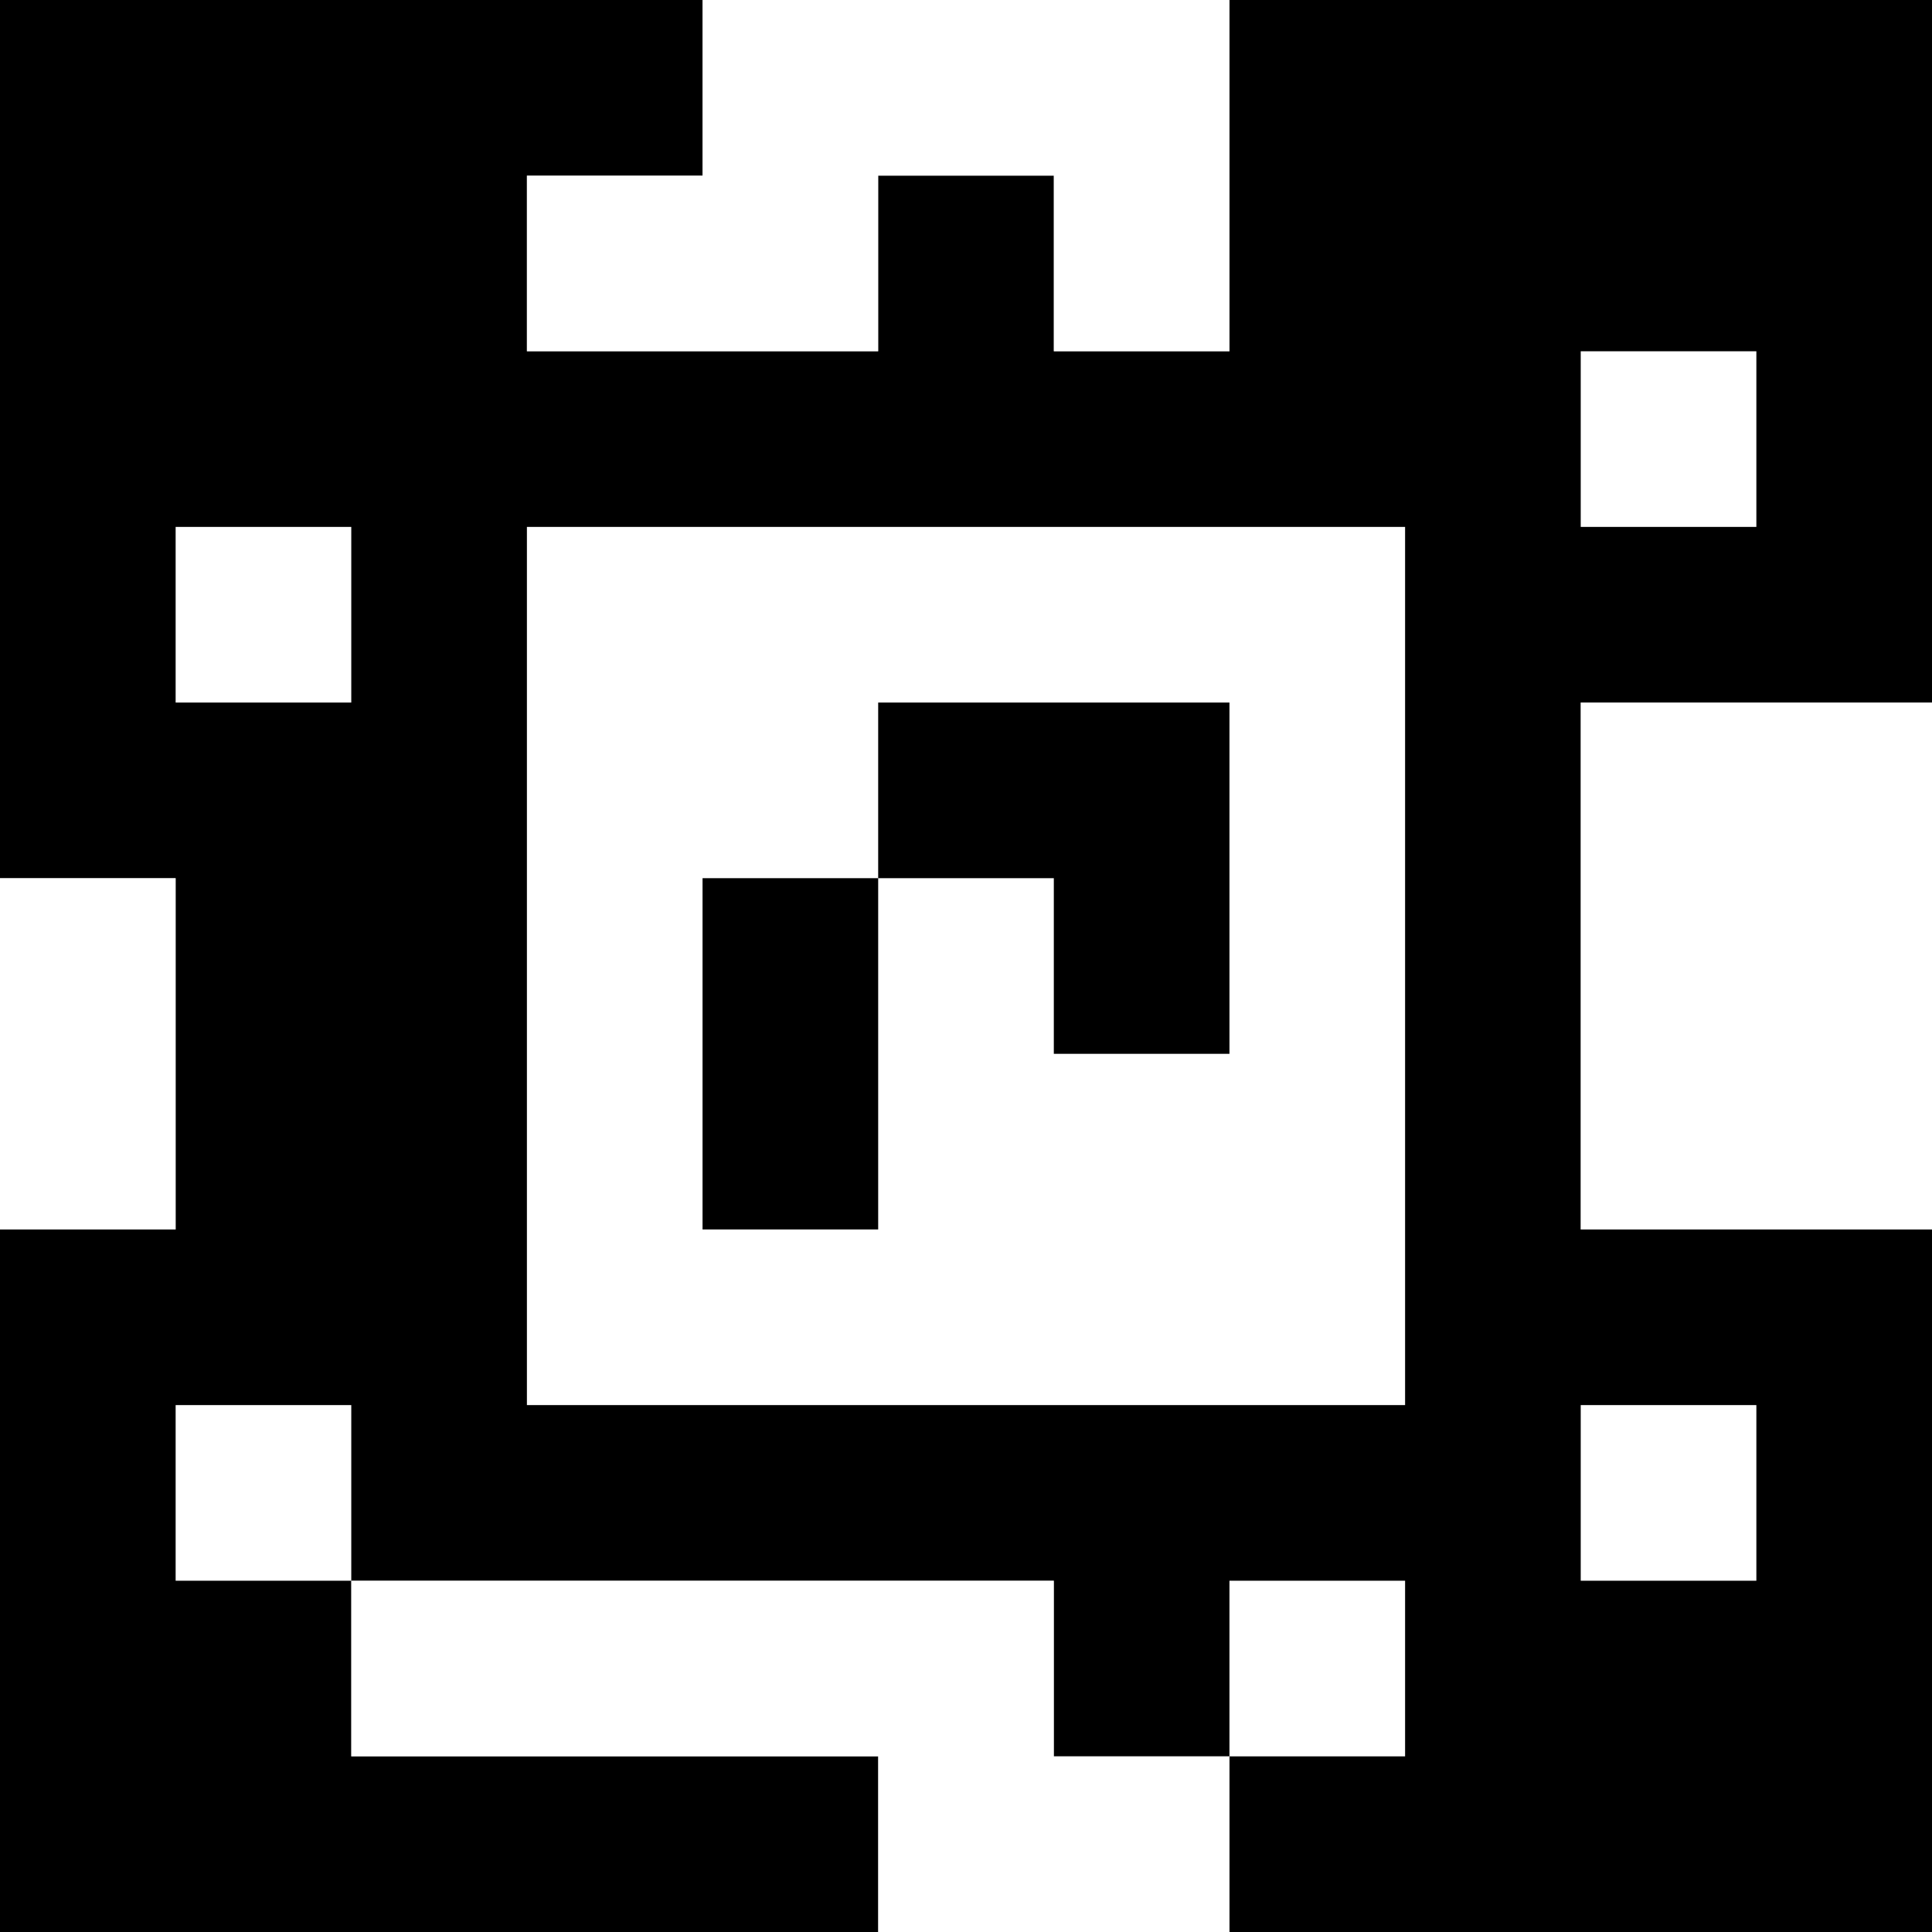<?xml version="1.0" standalone="yes"?>
<svg xmlns="http://www.w3.org/2000/svg" width="110" height="110">
<rect width="100%" height="100%" fill="#808080" stroke="none"/>
<path style="fill:#000000; stroke:none;" d="M0 0L0 50L10 50L10 70L0 70L0 110L50 110L50 100L20 100L20 90L60 90L60 100L70 100L70 110L110 110L110 70L90 70L90 40L110 40L110 0L70 0L70 20L60 20L60 10L50 10L50 20L30 20L30 10L40 10L40 0L0 0z"/>
<path style="fill:#ffffff; stroke:none;" d="M40 0L40 10L30 10L30 20L50 20L50 10L60 10L60 20L70 20L70 0L40 0M90 20L90 30L100 30L100 20L90 20M10 30L10 40L20 40L20 30L10 30M30 30L30 80L80 80L80 30L30 30z"/>
<path style="fill:#000000; stroke:none;" d="M50 40L50 50L40 50L40 70L50 70L50 50L60 50L60 60L70 60L70 40L50 40z"/>
<path style="fill:#ffffff; stroke:none;" d="M90 40L90 70L110 70L110 40L90 40M0 50L0 70L10 70L10 50L0 50M10 80L10 90L20 90L20 80L10 80M90 80L90 90L100 90L100 80L90 80M20 90L20 100L50 100L50 110L70 110L70 100L60 100L60 90L20 90M70 90L70 100L80 100L80 90L70 90z"/>
</svg>
